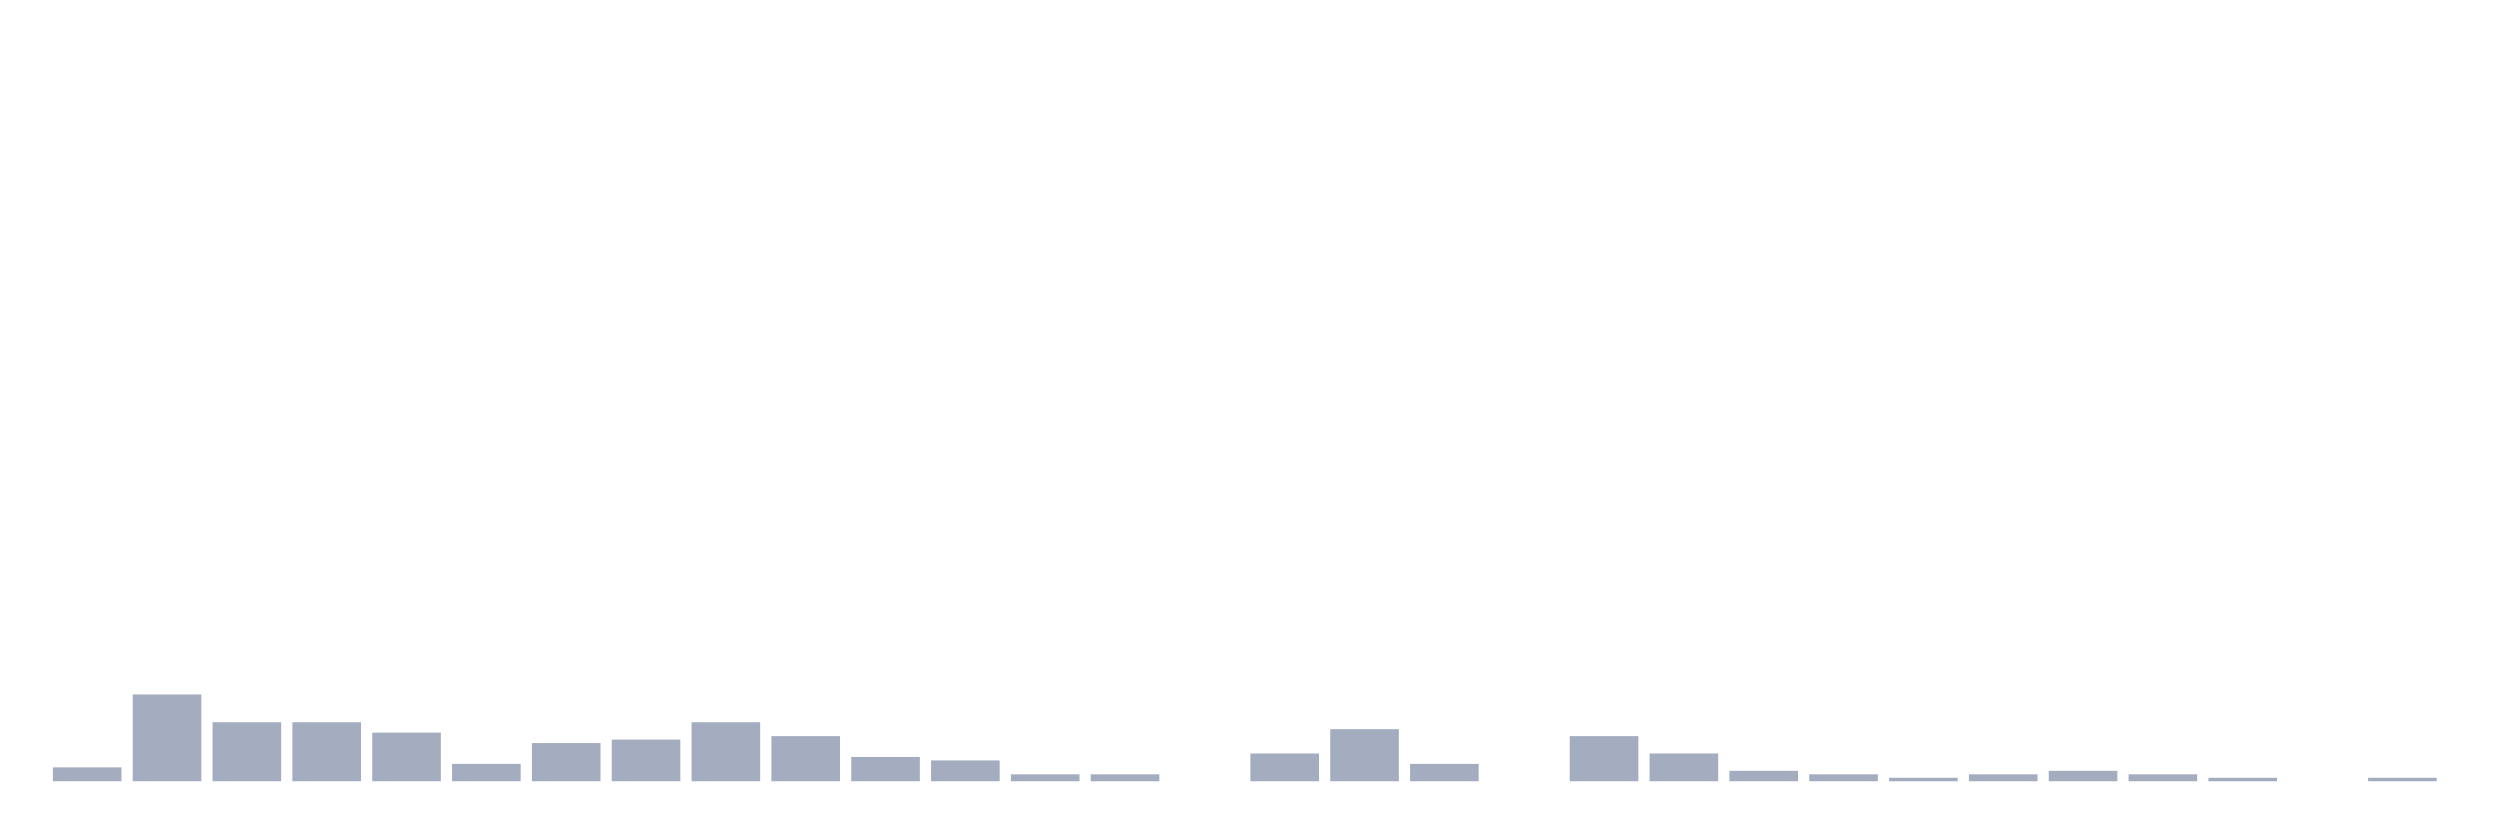 <svg xmlns="http://www.w3.org/2000/svg" viewBox="0 0 480 160"><g transform="translate(10,10)"><rect class="bar" x="0.153" width="13.175" y="137.333" height="2.667" fill="rgb(164,173,192)"></rect><rect class="bar" x="15.482" width="13.175" y="123.333" height="16.667" fill="rgb(164,173,192)"></rect><rect class="bar" x="30.81" width="13.175" y="128.667" height="11.333" fill="rgb(164,173,192)"></rect><rect class="bar" x="46.138" width="13.175" y="128.667" height="11.333" fill="rgb(164,173,192)"></rect><rect class="bar" x="61.466" width="13.175" y="130.667" height="9.333" fill="rgb(164,173,192)"></rect><rect class="bar" x="76.794" width="13.175" y="136.667" height="3.333" fill="rgb(164,173,192)"></rect><rect class="bar" x="92.123" width="13.175" y="132.667" height="7.333" fill="rgb(164,173,192)"></rect><rect class="bar" x="107.451" width="13.175" y="132" height="8" fill="rgb(164,173,192)"></rect><rect class="bar" x="122.779" width="13.175" y="128.667" height="11.333" fill="rgb(164,173,192)"></rect><rect class="bar" x="138.107" width="13.175" y="131.333" height="8.667" fill="rgb(164,173,192)"></rect><rect class="bar" x="153.436" width="13.175" y="135.333" height="4.667" fill="rgb(164,173,192)"></rect><rect class="bar" x="168.764" width="13.175" y="136" height="4" fill="rgb(164,173,192)"></rect><rect class="bar" x="184.092" width="13.175" y="138.667" height="1.333" fill="rgb(164,173,192)"></rect><rect class="bar" x="199.42" width="13.175" y="138.667" height="1.333" fill="rgb(164,173,192)"></rect><rect class="bar" x="214.748" width="13.175" y="140" height="0" fill="rgb(164,173,192)"></rect><rect class="bar" x="230.077" width="13.175" y="134.667" height="5.333" fill="rgb(164,173,192)"></rect><rect class="bar" x="245.405" width="13.175" y="130" height="10" fill="rgb(164,173,192)"></rect><rect class="bar" x="260.733" width="13.175" y="136.667" height="3.333" fill="rgb(164,173,192)"></rect><rect class="bar" x="276.061" width="13.175" y="140" height="0" fill="rgb(164,173,192)"></rect><rect class="bar" x="291.39" width="13.175" y="131.333" height="8.667" fill="rgb(164,173,192)"></rect><rect class="bar" x="306.718" width="13.175" y="134.667" height="5.333" fill="rgb(164,173,192)"></rect><rect class="bar" x="322.046" width="13.175" y="138" height="2" fill="rgb(164,173,192)"></rect><rect class="bar" x="337.374" width="13.175" y="138.667" height="1.333" fill="rgb(164,173,192)"></rect><rect class="bar" x="352.702" width="13.175" y="139.333" height="0.667" fill="rgb(164,173,192)"></rect><rect class="bar" x="368.031" width="13.175" y="138.667" height="1.333" fill="rgb(164,173,192)"></rect><rect class="bar" x="383.359" width="13.175" y="138" height="2" fill="rgb(164,173,192)"></rect><rect class="bar" x="398.687" width="13.175" y="138.667" height="1.333" fill="rgb(164,173,192)"></rect><rect class="bar" x="414.015" width="13.175" y="139.333" height="0.667" fill="rgb(164,173,192)"></rect><rect class="bar" x="429.344" width="13.175" y="140" height="0" fill="rgb(164,173,192)"></rect><rect class="bar" x="444.672" width="13.175" y="139.333" height="0.667" fill="rgb(164,173,192)"></rect></g></svg>